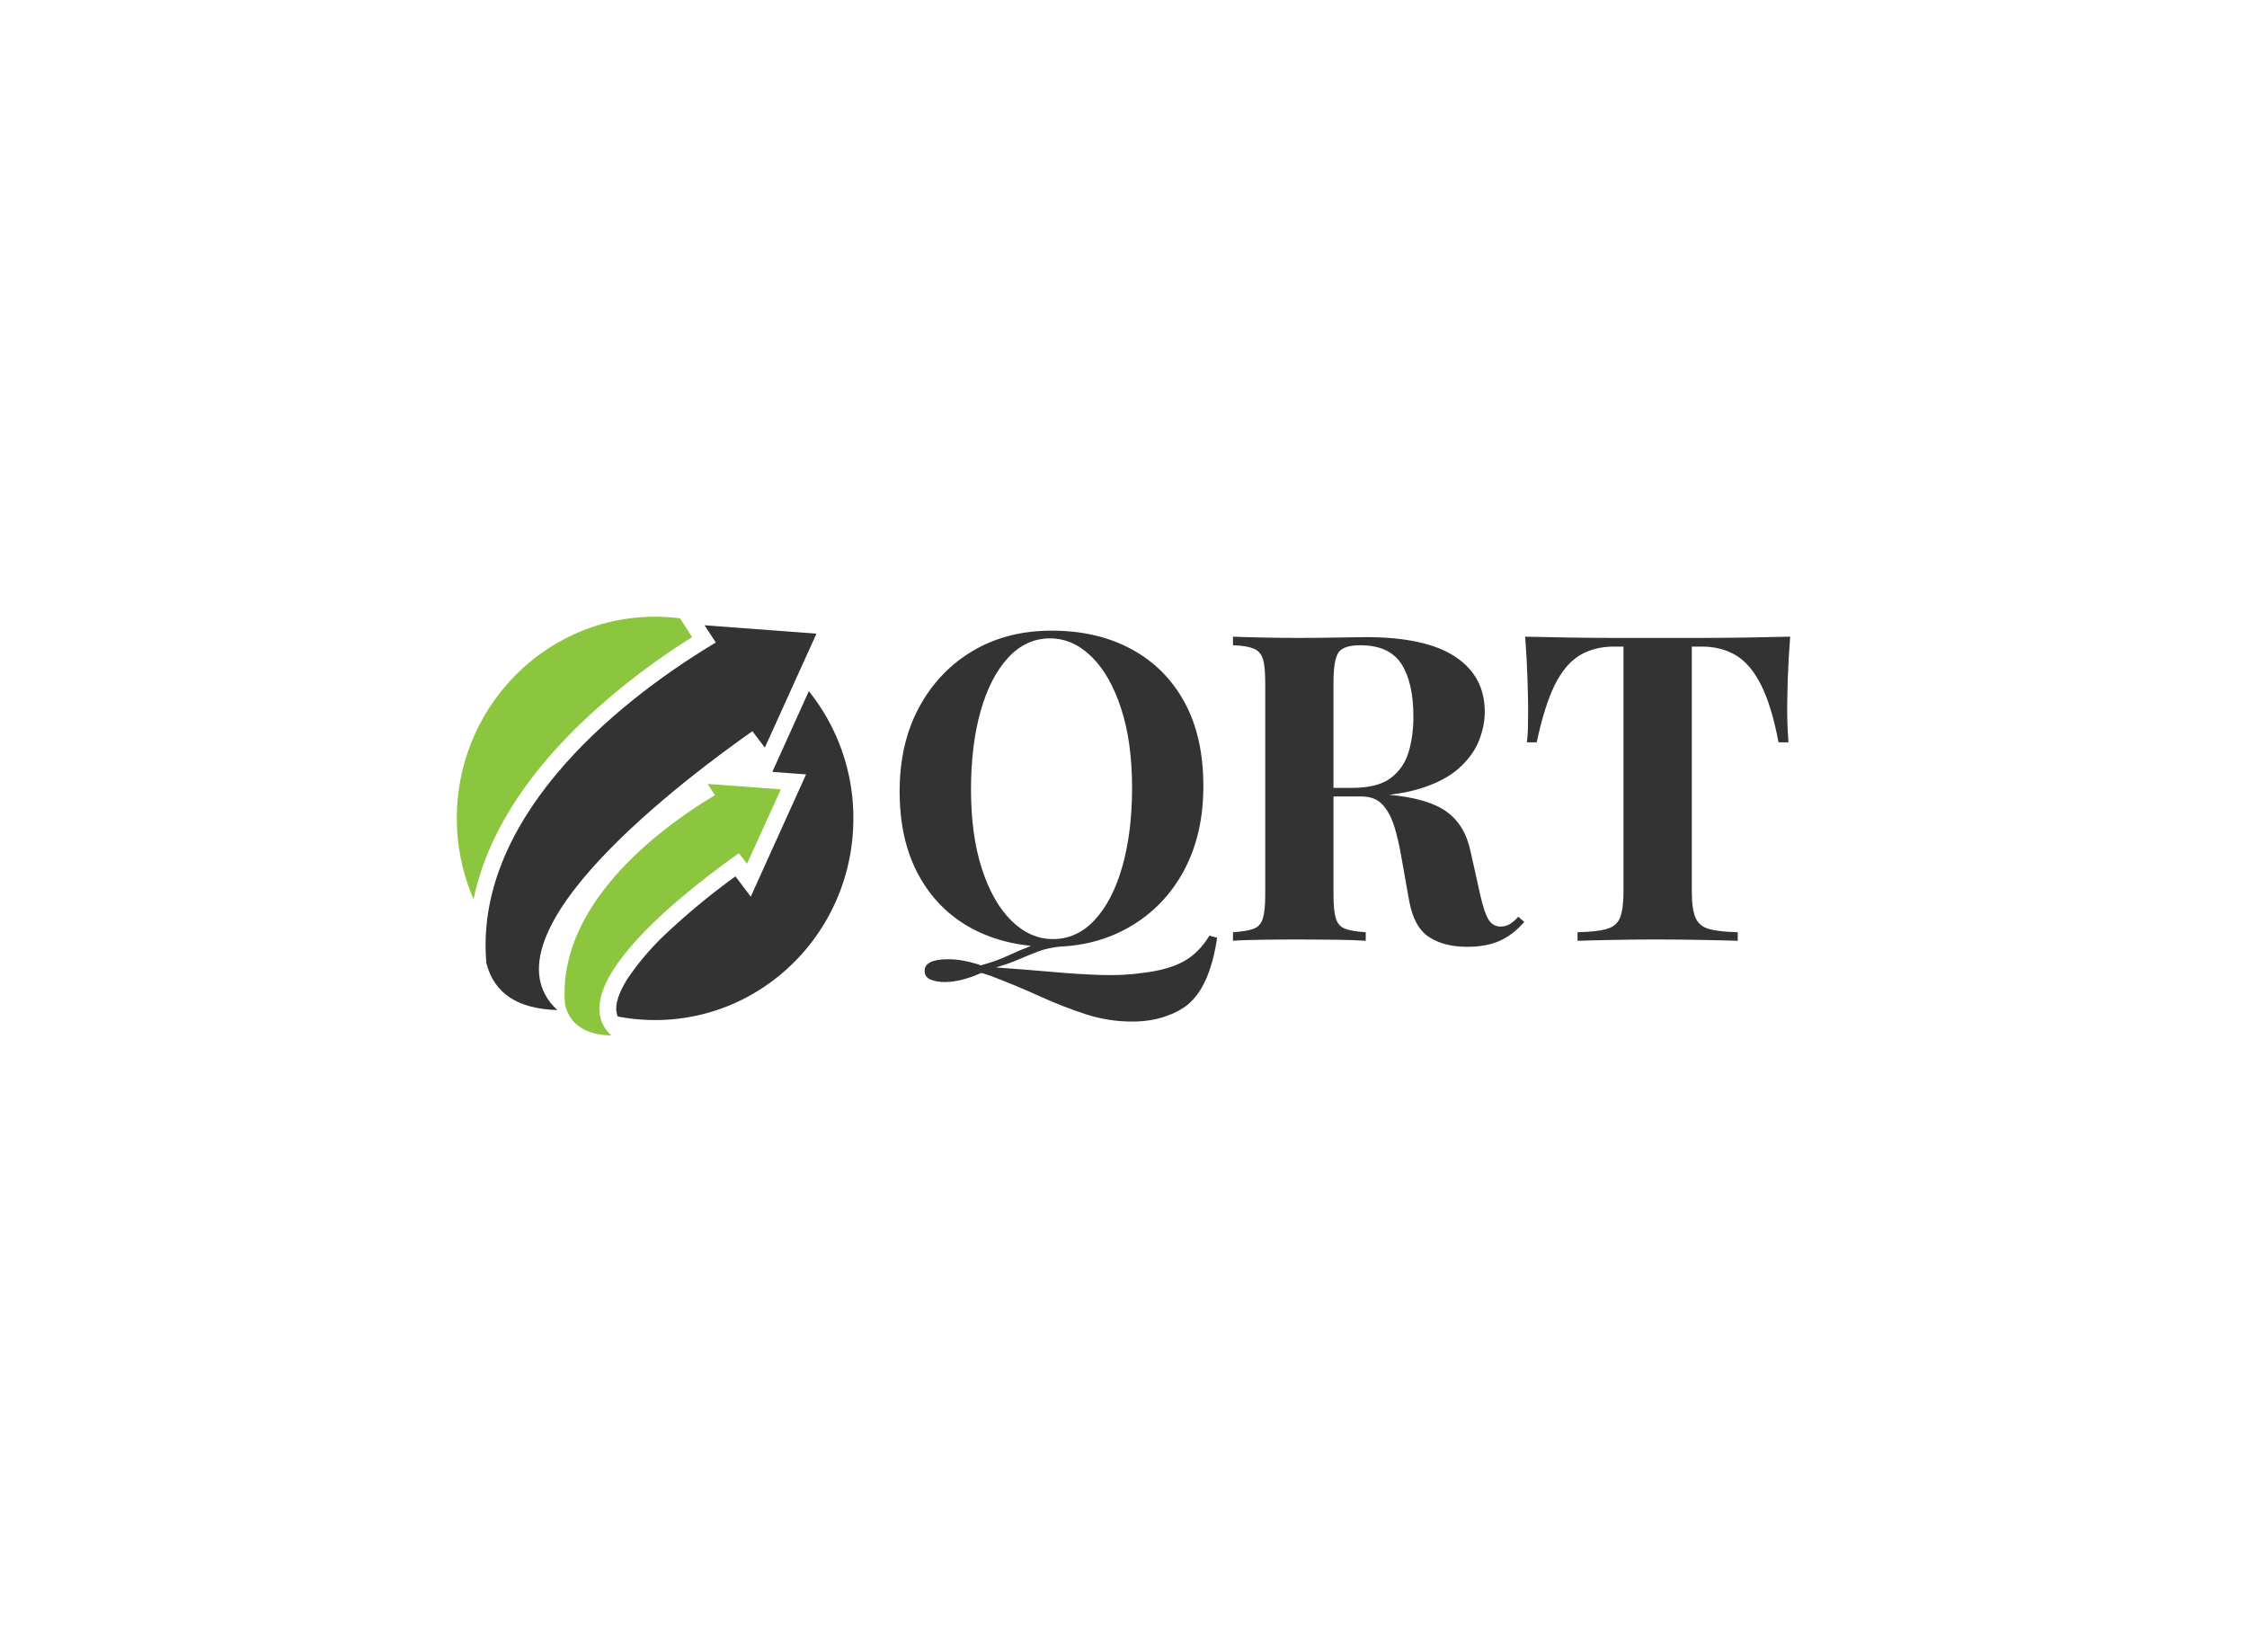 <svg data-v-0dd9719b="" version="1.0" xmlns="http://www.w3.org/2000/svg" xmlns:xlink="http://www.w3.org/1999/xlink" width="100%" height="100%" viewBox="0 0 340 250" preserveAspectRatio="xMidYMid meet" color-interpolation-filters="sRGB" style="margin: auto;"> <rect data-v-0dd9719b="" x="0" y="0" width="100%" height="100%" fill="#fff" fill-opacity="1" class="background"></rect> <rect data-v-0dd9719b="" x="0" y="0" width="100%" height="100%" fill="url(#watermark)" fill-opacity="1" class="watermarklayer"></rect> <g data-v-0dd9719b="" fill="#333" class="icon-text-wrapper icon-svg-group iconsvg" transform="translate(69.125,93.314)"><g class="iconsvg-imagesvg" transform="translate(0,0)"><g><rect fill="#333" fill-opacity="0" stroke-width="2" x="0" y="0" width="60" height="63.371" class="image-rect"></rect> <svg x="0" y="0" width="60" height="63.371" filtersec="colorsb7239792217" class="image-svg-svg primary" style="overflow: visible;"><svg xmlns="http://www.w3.org/2000/svg" viewBox="-0 -0 94.68 100"><path d="M38.43 95.46a47 47 0 0 0 8.91.85c26.13 0 47.34-21.53 47.34-48.15a48.38 48.38 0 0 0-10.63-30.38l-8.72 19.28 8.06.59-13.21 29.2L66.53 62A167.49 167.49 0 0 0 51 74.71 64.8 64.8 0 0 0 40.85 86.3c-1.37 2.15-3.33 5.77-2.64 8.45a2.68 2.68 0 0 0 .22.71z" fill="#333"></path><path d="M47.34 0C21.21 0 0 21.57 0 48.16a48.55 48.55 0 0 0 4 19.31c.13-.65.29-1.34.45-2 3.79-15.56 13.84-29.1 25.22-40.06A166.12 166.12 0 0 1 56.18 4.89L53.31.39A45.35 45.35 0 0 0 47.34 0z" fill="#8cc63e"></path><path d="M73.54 31.26L85.87 4.05l-26.72-2 2.68 4.11C35.86 21.73 4.14 49.36 7.05 82.71 8.91 90 14.58 93.64 24 93.93 4.47 75.86 55.4 38 70.57 27.34z" fill="#333"></path><path d="M69.3 59l8.06-17.78-17.46-1.29 1.73 2.68c-17 10.18-37.71 28.25-35.79 50.05C27 97.42 30.77 99.84 36.9 100 24.14 88.19 57.46 63.46 67.34 56.48z" fill="#8cc63e"></path></svg></svg> <!----></g></g> <g transform="translate(67,2.111)"><g data-gra="path-name" fill-rule="" class="tp-name iconsvg-namesvg"><g transform="scale(1)"><g><path d="M49.66-0.78L49.66-0.78 50.83-0.46Q50.31 3.12 49.2 5.69 48.1 8.26 46.34 9.69L46.34 9.69Q44.98 10.79 42.8 11.51 40.63 12.22 37.96 12.22L37.96 12.22Q34.38 12.22 30.97 11.12 27.56 10.01 24.05 8.42 20.54 6.83 16.64 5.33L16.64 5.33Q16.19 5.2 15.76 5.04 15.34 4.88 15.08 4.88L15.08 4.88Q13.85 5.46 12.38 5.85 10.92 6.24 9.62 6.24L9.62 6.24Q8.32 6.24 7.44 5.85 6.57 5.46 6.57 4.55L6.57 4.55Q6.57 2.79 10.14 2.79L10.14 2.79Q12.42 2.79 15.08 3.71L15.08 3.71Q17.48 3.06 19.21 2.24 20.93 1.43 22.78 0.72 24.64 0 27.3-0.2L27.3-0.2 27.37 0.84Q25.29 1.04 23.82 1.59 22.36 2.15 20.87 2.79 19.37 3.45 17.36 4.03L17.36 4.03Q21.97 4.36 25.94 4.71 29.9 5.07 33.28 5.17 36.66 5.27 39.39 4.88L39.39 4.88Q43.42 4.42 45.76 3.12 48.1 1.82 49.66-0.78ZM25.8-46.93L25.8-46.93Q32.7-46.93 37.86-44.13 43.03-41.34 45.89-36.11 48.75-30.88 48.75-23.4L48.75-23.4Q48.75-16.12 45.83-10.66 42.9-5.2 37.67-2.15 32.44 0.91 25.74 0.91L25.74 0.91Q18.85 0.91 13.68-1.89 8.52-4.68 5.66-9.95 2.79-15.21 2.79-22.62L2.79-22.62Q2.79-29.9 5.75-35.36 8.71-40.82 13.88-43.88 19.05-46.93 25.8-46.93ZM25.55-45.76L25.55-45.76Q21.91-45.76 19.21-42.84 16.51-39.91 15.05-34.77 13.59-29.64 13.59-22.88L13.59-22.88Q13.59-15.99 15.24-10.89 16.9-5.79 19.73-3.02 22.55-0.26 26-0.26L26-0.26Q29.64-0.26 32.34-3.19 35.04-6.11 36.5-11.28 37.96-16.45 37.96-23.14L37.96-23.14Q37.96-30.1 36.3-35.16 34.65-40.23 31.82-43 28.99-45.76 25.55-45.76ZM53.23-44.72L53.23-46.02Q54.86-45.95 57.62-45.89 60.38-45.83 63.11-45.83L63.11-45.83Q66.23-45.83 69.16-45.89 72.09-45.95 73.32-45.95L73.32-45.95Q82.36-45.95 86.84-43 91.33-40.04 91.33-34.65L91.33-34.65Q91.33-32.44 90.41-30.19 89.5-27.95 87.33-26.03 85.15-24.12 81.38-22.98 77.61-21.84 71.89-21.84L71.89-21.84 65.65-21.84 65.65-23.14 71.24-23.14Q75.08-23.14 77.06-24.6 79.04-26.07 79.79-28.5 80.53-30.94 80.53-33.93L80.53-33.93Q80.53-39.07 78.72-41.89 76.89-44.72 72.47-44.72L72.47-44.72Q69.94-44.72 69.19-43.62 68.44-42.51 68.44-39.13L68.44-39.13 68.44-6.89Q68.44-4.55 68.8-3.38 69.16-2.21 70.2-1.82 71.24-1.43 73.32-1.3L73.32-1.3 73.32 0Q71.56-0.13 68.9-0.16 66.23-0.2 63.5-0.2L63.5-0.2Q60.38-0.2 57.62-0.16 54.86-0.13 53.23 0L53.23 0 53.23-1.3Q55.31-1.43 56.35-1.82 57.39-2.21 57.75-3.38 58.11-4.55 58.11-6.89L58.11-6.89 58.11-39.13Q58.11-41.54 57.75-42.67 57.39-43.81 56.32-44.23 55.25-44.66 53.23-44.72L53.23-44.72ZM65.65-21.84L65.52-22.95Q68.31-22.88 70.36-22.69 72.41-22.49 73.97-22.33 75.53-22.16 76.77-22.1L76.77-22.1Q82.68-21.58 85.51-19.57 88.34-17.55 89.18-13.52L89.18-13.52 90.67-6.83Q91.26-4.23 91.91-3.19 92.56-2.15 93.8-2.15L93.8-2.15Q94.64-2.21 95.19-2.57 95.75-2.93 96.4-3.64L96.4-3.64 97.31-2.86Q95.55-0.84 93.53 0.03 91.52 0.91 88.66 0.91L88.66 0.91Q85.15 0.91 82.88-0.58 80.6-2.08 79.88-6.11L79.88-6.11 78.72-12.61Q78.26-15.34 77.61-17.39 76.96-19.44 75.82-20.64 74.69-21.84 72.67-21.84L72.67-21.84 65.65-21.84ZM137.54-46.02L137.54-46.02Q137.28-42.7 137.18-39.65 137.09-36.59 137.09-34.97L137.09-34.97Q137.09-33.54 137.15-32.24 137.22-30.94 137.28-30.03L137.28-30.03 135.78-30.03Q134.75-35.49 133.15-38.68 131.56-41.86 129.35-43.19 127.14-44.52 124.15-44.52L124.15-44.52 122.66-44.52 122.66-7.41Q122.66-4.81 123.21-3.51 123.76-2.21 125.25-1.79 126.75-1.36 129.61-1.3L129.61-1.3 129.61 0Q127.59-0.07 124.25-0.13 120.9-0.2 117.26-0.2L117.26-0.2Q113.69-0.2 110.5-0.13 107.31-0.07 105.37 0L105.37 0 105.37-1.3Q108.29-1.36 109.78-1.79 111.28-2.21 111.8-3.51 112.32-4.81 112.32-7.41L112.32-7.41 112.32-44.52 110.89-44.52Q107.9-44.52 105.69-43.19 103.48-41.86 101.92-38.71 100.36-35.55 99.19-30.03L99.19-30.03 97.7-30.03Q97.83-30.94 97.86-32.24 97.89-33.54 97.89-34.97L97.89-34.97Q97.89-36.59 97.79-39.65 97.7-42.7 97.44-46.02L97.44-46.02Q100.42-45.95 103.97-45.89 107.51-45.83 111.09-45.83 114.66-45.83 117.52-45.83L117.52-45.83Q120.45-45.83 123.99-45.83 127.53-45.83 131.11-45.89 134.68-45.95 137.54-46.02Z" transform="translate(-2.79, 46.93)"></path></g> <!----> <!----> <!----> <!----> <!----> <!----> <!----></g></g> <!----></g></g></svg>